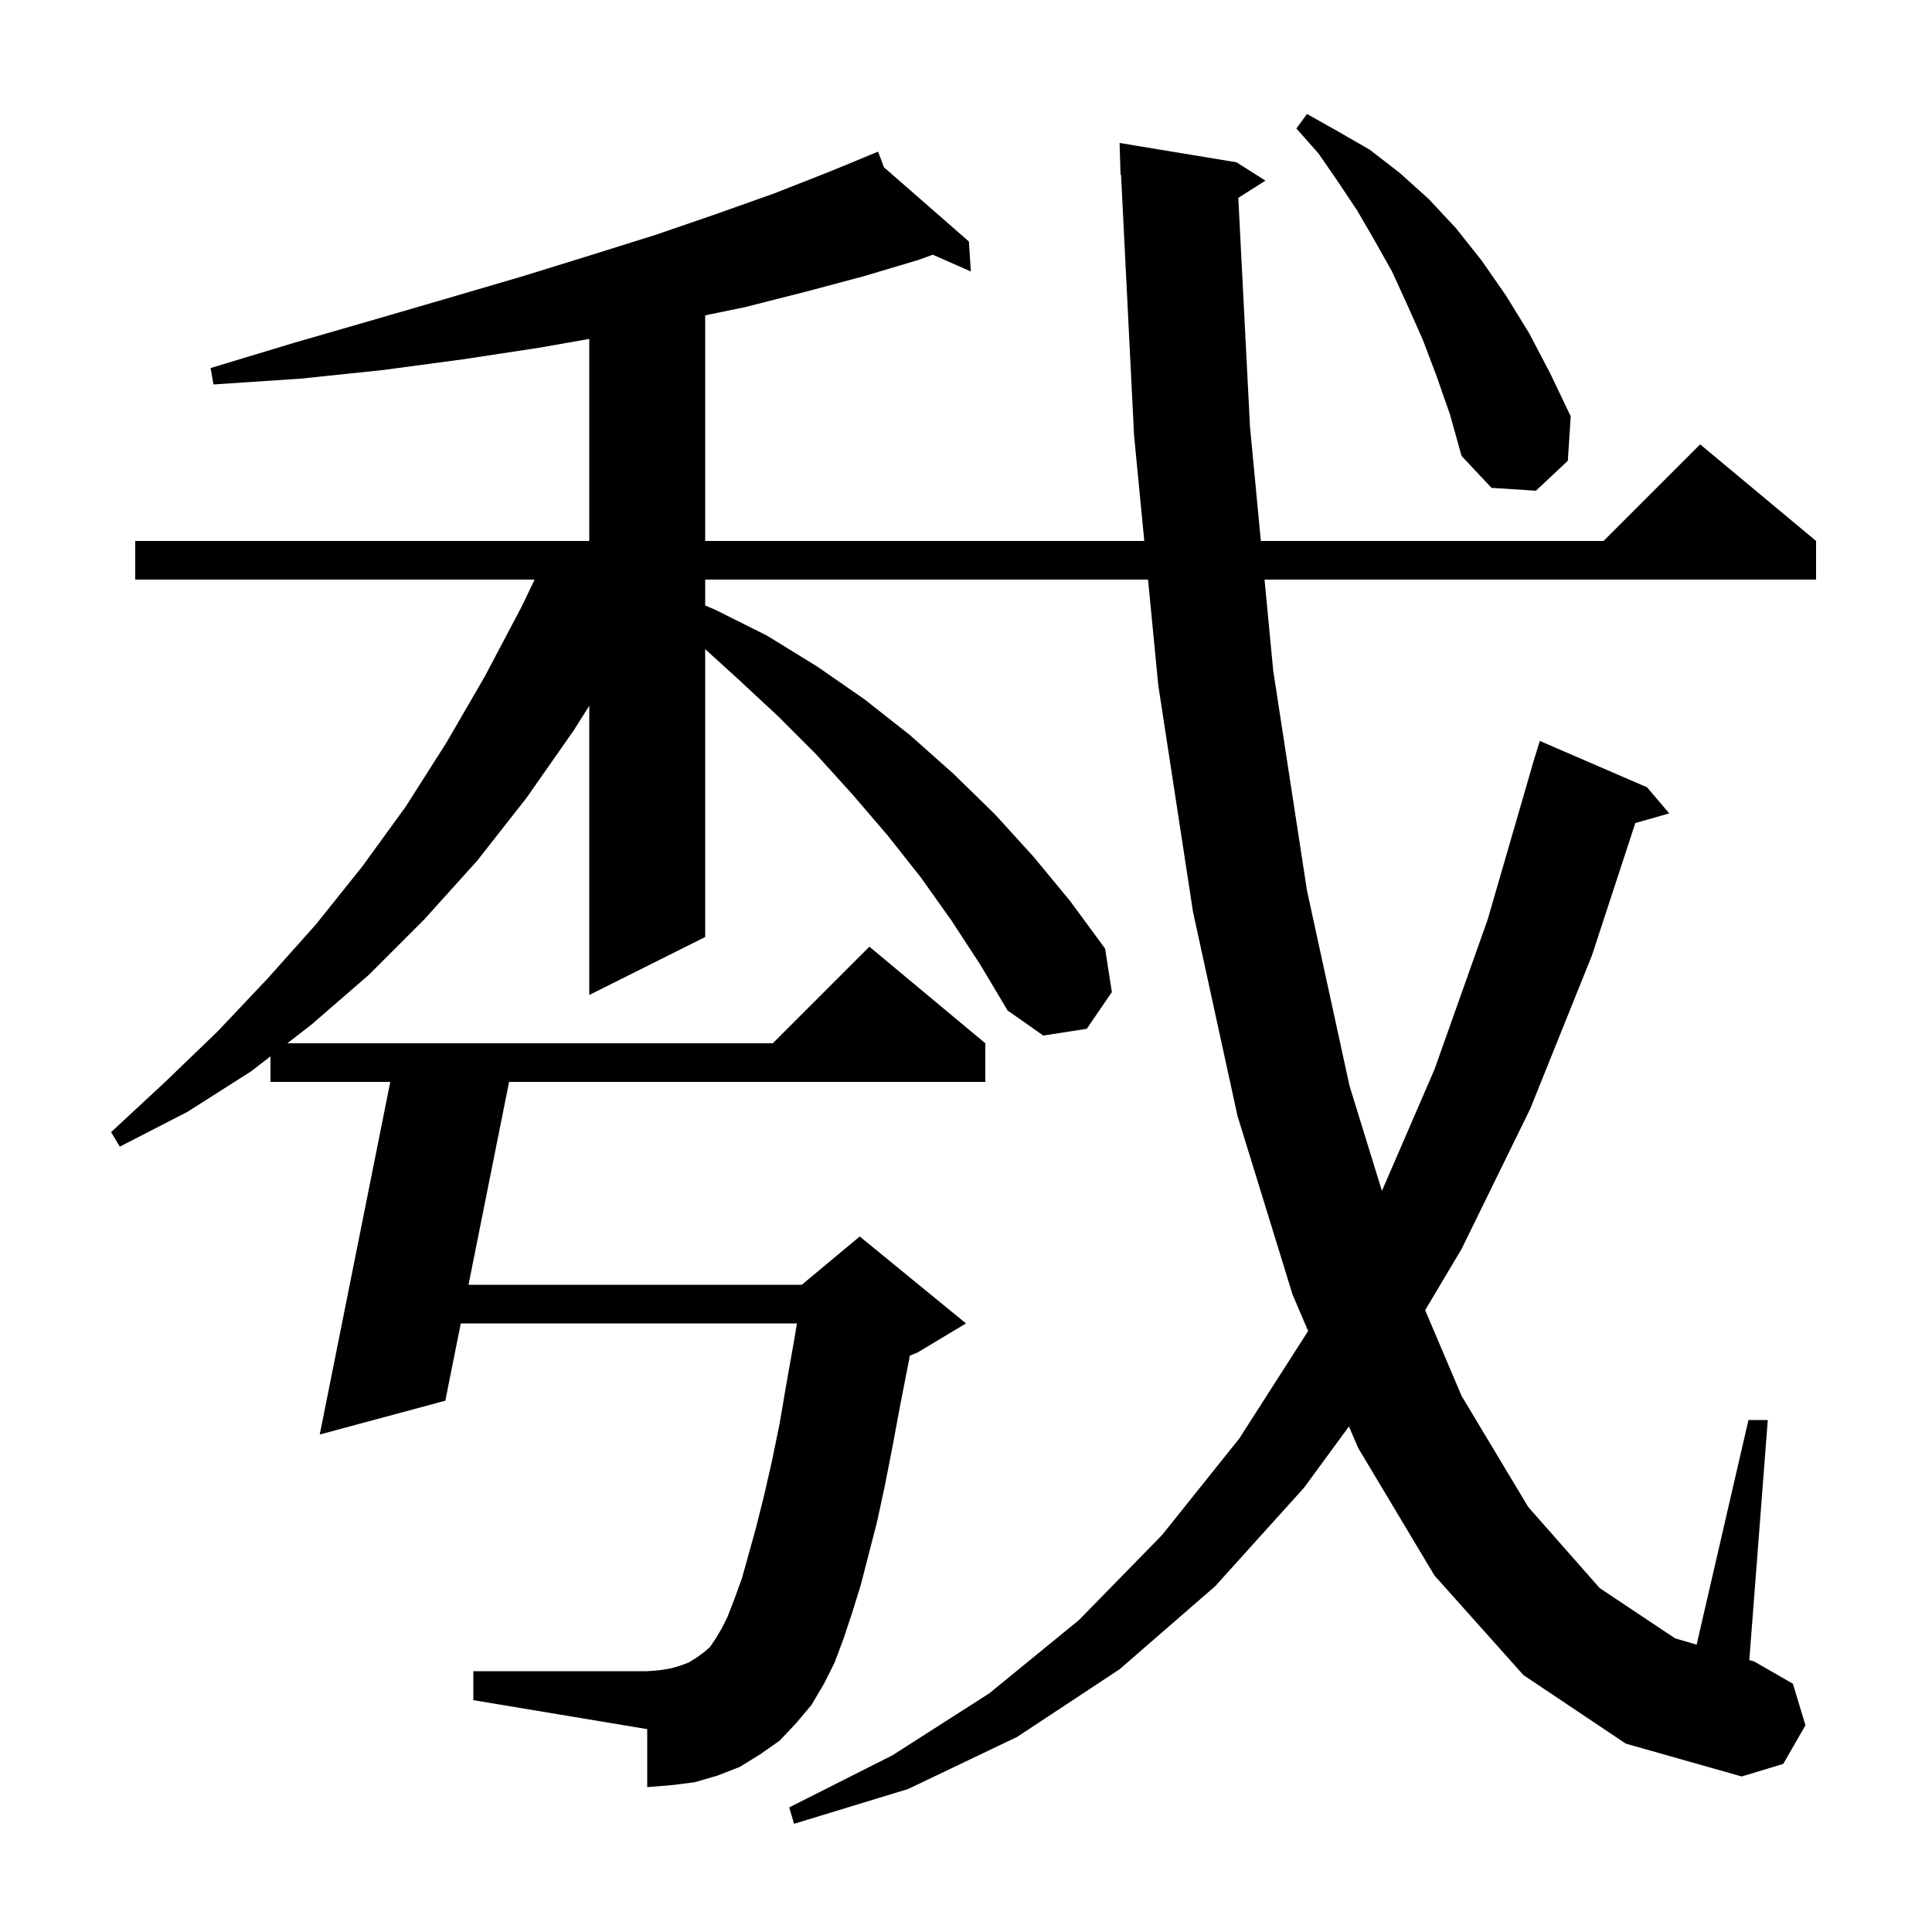 <svg xmlns="http://www.w3.org/2000/svg" xmlns:xlink="http://www.w3.org/1999/xlink" version="1.1" baseProfile="full" viewBox="0 0 200 200" width="200" height="200">
<g fill="black">
<path d="M 157.7 173.4 L 148.5 163.1 L 140.6 149.9 L 139.643 147.663 L 135.0 154.0 L 125.8 164.2 L 115.9 172.8 L 105.3 179.8 L 94.0 185.2 L 82.2 188.8 L 81.7 187.1 L 92.4 181.7 L 102.4 175.3 L 111.7 167.7 L 120.3 158.9 L 128.3 148.9 L 135.418 137.784 L 133.8 134.0 L 128.1 115.5 L 123.5 94.4 L 119.9 70.9 L 118.844 60.0 L 73.0 60.0 L 73.0 62.679 L 74.0 63.1 L 79.4 65.8 L 84.6 69.0 L 89.5 72.4 L 94.2 76.1 L 98.7 80.1 L 103.0 84.3 L 107.0 88.7 L 110.8 93.3 L 114.4 98.2 L 115.1 102.7 L 112.5 106.5 L 108.0 107.2 L 104.3 104.6 L 101.5 99.9 L 98.5 95.3 L 95.3 90.8 L 91.9 86.5 L 88.3 82.3 L 84.5 78.1 L 80.5 74.1 L 76.3 70.2 L 73.0 67.2 L 73.0 97.0 L 61.0 103.0 L 61.0 73.061 L 59.4 75.6 L 54.5 82.6 L 49.4 89.1 L 43.9 95.2 L 38.2 100.9 L 32.2 106.1 L 29.746 108.0 L 80.0 108.0 L 90.0 98.0 L 102.0 108.0 L 102.0 112.0 L 52.7 112.0 L 48.5 133.0 L 83.0 133.0 L 89.0 128.0 L 100.0 137.0 L 95.0 140.0 L 94.174 140.344 L 94.1 140.8 L 93.2 145.4 L 92.4 149.7 L 91.6 153.8 L 90.8 157.5 L 89.9 161.0 L 89.1 164.1 L 88.2 167.0 L 87.3 169.7 L 86.4 172.1 L 85.3 174.3 L 84.0 176.5 L 82.4 178.4 L 80.7 180.2 L 78.7 181.6 L 76.6 182.9 L 74.3 183.8 L 71.9 184.5 L 69.5 184.8 L 67.0 185.0 L 67.0 179.0 L 49.0 176.0 L 49.0 173.0 L 67.0 173.0 L 68.3 172.9 L 69.5 172.7 L 70.5 172.4 L 71.3 172.1 L 72.1 171.6 L 72.8 171.1 L 73.5 170.5 L 74.1 169.6 L 74.7 168.6 L 75.3 167.4 L 76.0 165.6 L 76.8 163.4 L 77.5 160.9 L 78.3 158.0 L 79.1 154.8 L 79.9 151.3 L 80.7 147.4 L 81.4 143.3 L 82.2 138.8 L 82.5 137.0 L 47.7 137.0 L 46.1 145.0 L 33.1 148.5 L 40.4 112.0 L 28.0 112.0 L 28.0 109.352 L 26.0 110.9 L 19.4 115.1 L 12.4 118.7 L 11.5 117.2 L 17.1 112.0 L 22.5 106.8 L 27.7 101.3 L 32.7 95.7 L 37.5 89.7 L 42.0 83.5 L 46.2 76.9 L 50.2 70.0 L 54.0 62.8 L 55.342 60.0 L 14.0 60.0 L 14.0 56.0 L 61.0 56.0 L 61.0 35.086 L 55.8 36.0 L 47.9 37.2 L 39.7 38.3 L 31.1 39.2 L 22.1 39.8 L 21.8 38.1 L 30.4 35.5 L 38.7 33.1 L 46.6 30.8 L 54.1 28.6 L 61.2 26.4 L 67.9 24.3 L 74.3 22.1 L 80.2 20.0 L 85.8 17.8 L 90.028 16.059 L 90.0 16.0 L 90.055 16.048 L 90.9 15.7 L 91.506 17.316 L 100.3 25.0 L 100.5 28.1 L 96.557 26.368 L 95.1 26.9 L 89.4 28.6 L 83.4 30.2 L 77.1 31.8 L 73.0 32.644 L 73.0 56.0 L 118.456 56.0 L 117.4 45.1 L 116.05 18.095 L 116.0 18.1 L 115.9 14.8 L 128.0 16.8 L 131.0 18.7 L 128.188 20.479 L 129.4 44.2 L 130.524 56.0 L 166.0 56.0 L 176.0 46.0 L 188.0 56.0 L 188.0 60.0 L 130.905 60.0 L 131.8 69.4 L 135.3 92.2 L 139.7 112.4 L 143.057 123.28 L 148.5 110.7 L 154.0 95.2 L 158.61 79.302 L 158.6 79.3 L 158.774 78.733 L 158.9 78.3 L 158.907 78.302 L 159.4 76.7 L 170.5 81.5 L 172.8 84.2 L 169.287 85.204 L 164.8 98.9 L 158.4 114.8 L 151.3 129.3 L 147.532 135.628 L 151.3 144.5 L 158.2 156.0 L 165.6 164.4 L 173.4 169.6 L 175.634 170.254 L 181.0 147.0 L 183.0 147.0 L 181.088 171.85 L 181.6 172.0 L 185.6 174.3 L 186.9 178.6 L 184.6 182.6 L 180.3 183.9 L 168.3 180.5 Z M 148.7 38.9 L 147.3 35.2 L 145.7 31.6 L 144.1 28.1 L 142.3 24.9 L 140.5 21.8 L 138.5 18.8 L 136.5 15.9 L 134.2 13.3 L 135.3 11.8 L 138.5 13.6 L 141.8 15.5 L 144.9 17.9 L 147.9 20.6 L 150.7 23.6 L 153.4 27.0 L 155.9 30.6 L 158.3 34.5 L 160.5 38.7 L 162.6 43.1 L 162.3 47.7 L 159.0 50.8 L 154.4 50.5 L 151.3 47.2 L 150.1 42.9 Z " />
</g>
</svg>
